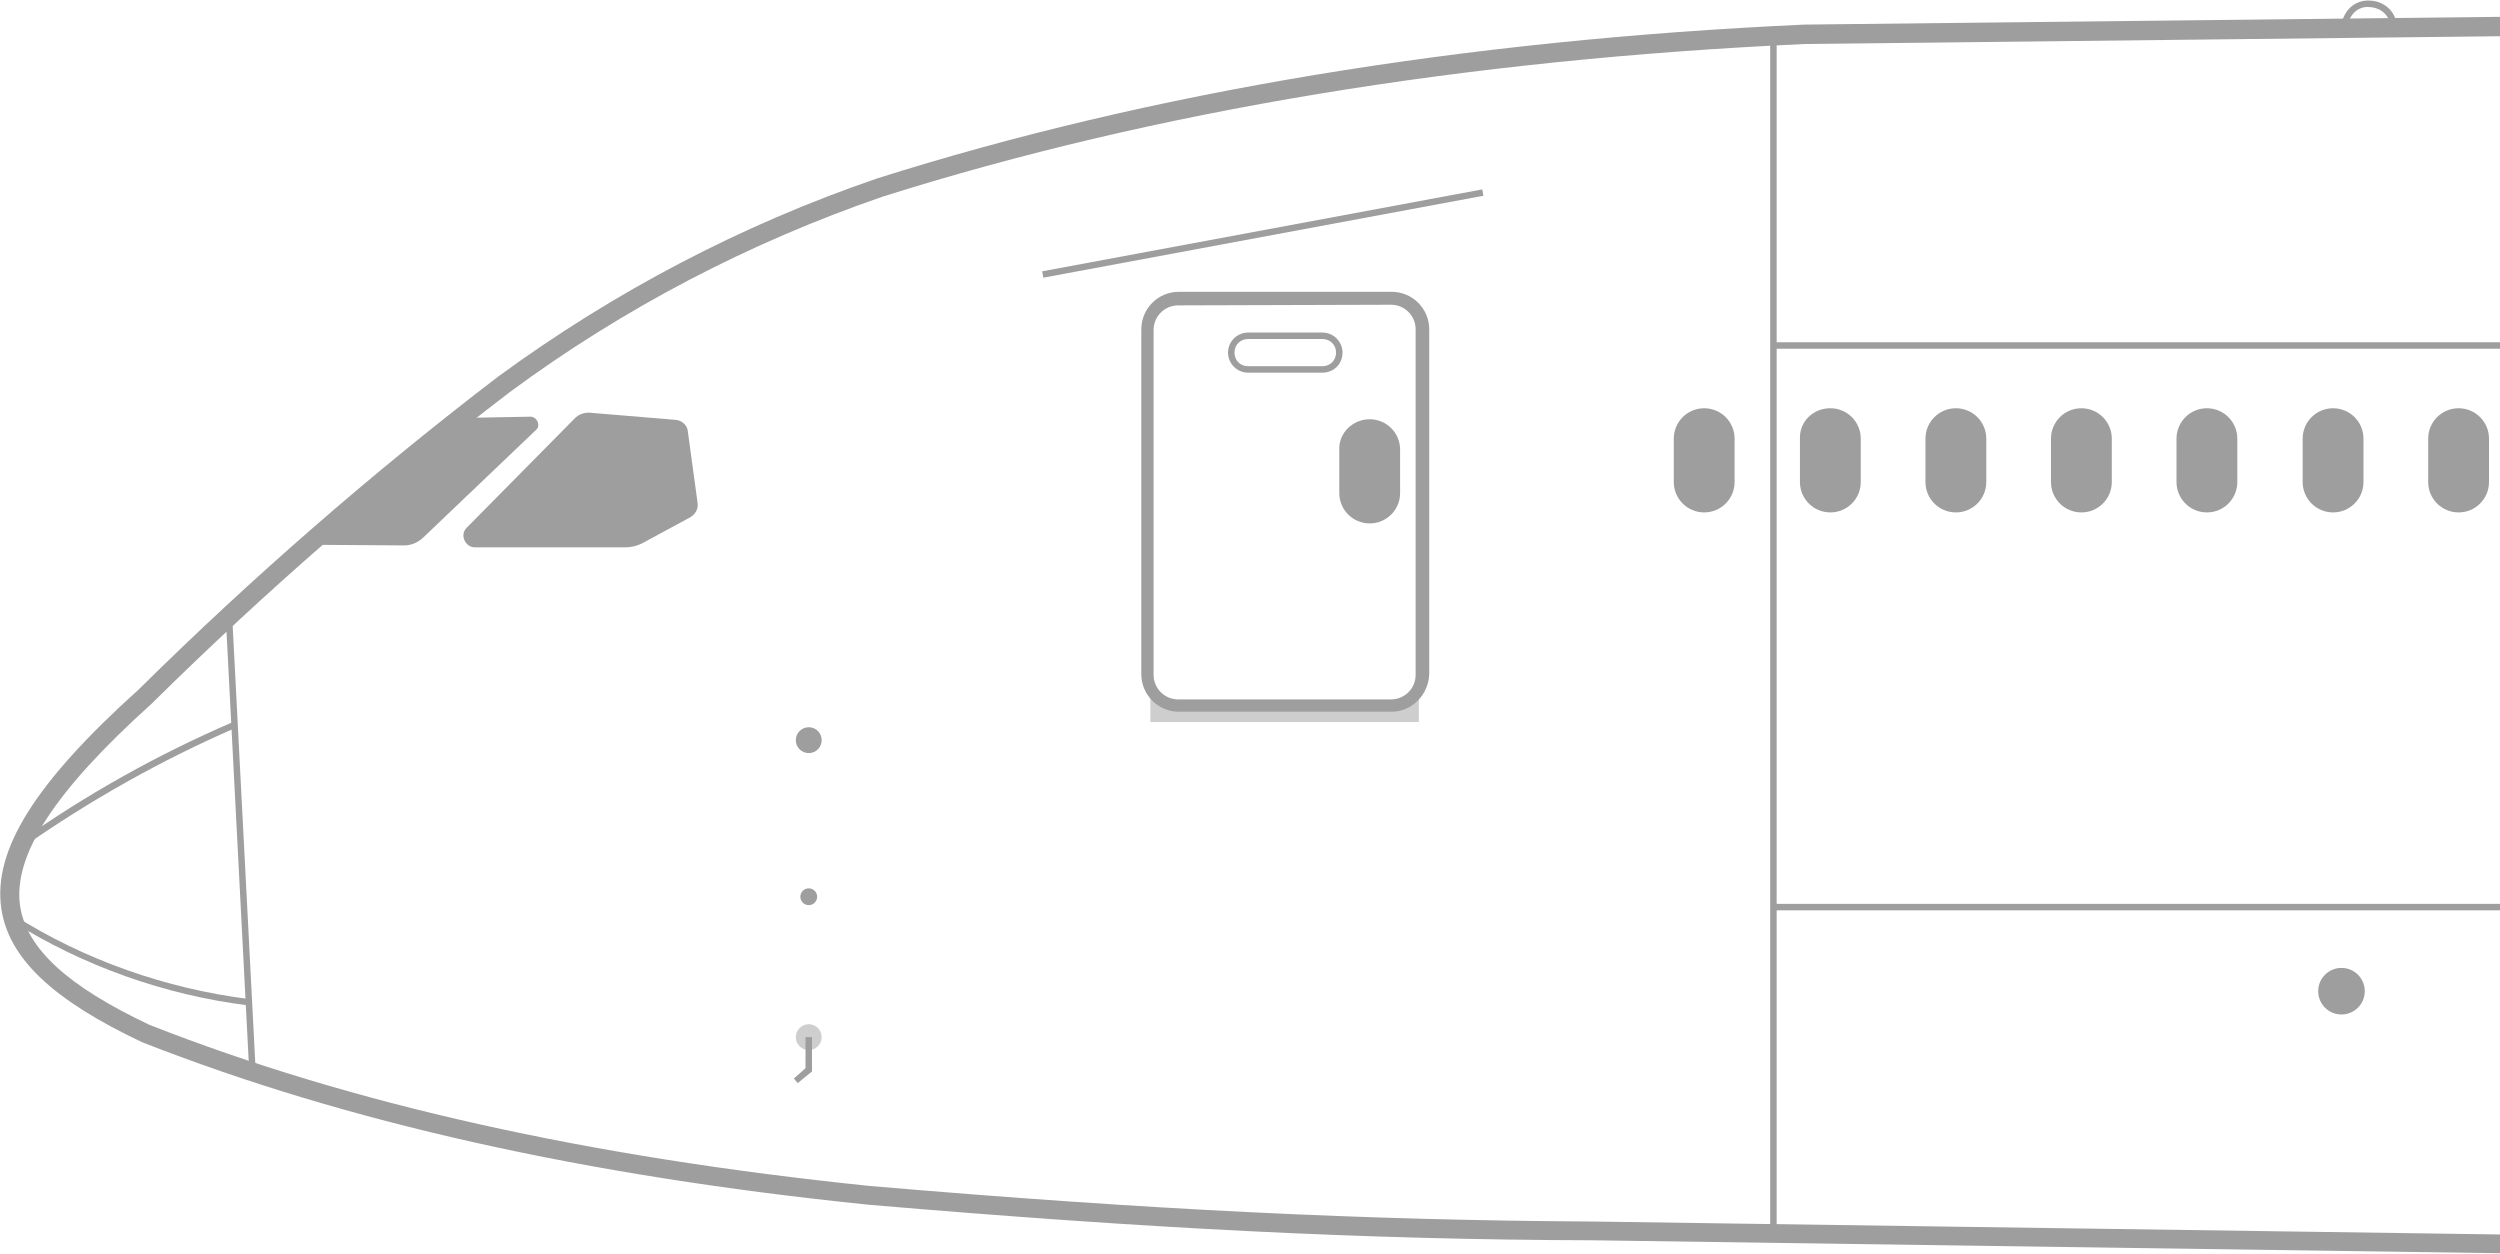 <?xml version="1.0" encoding="utf-8"?>
<!-- Generator: Adobe Illustrator 25.3.1, SVG Export Plug-In . SVG Version: 6.00 Build 0)  -->
<svg version="1.1" id="图层_1" xmlns="http://www.w3.org/2000/svg" xmlns:xlink="http://www.w3.org/1999/xlink" x="0px" y="0px"
	 viewBox="0 0 386.4 193.8" style="enable-background:new 0 0 386.4 193.8;" xml:space="preserve">
<style type="text/css">
	.st0{fill:#9E9E9E;}
	.st1{opacity:0.5;enable-background:new    ;}
</style>
<g id="图层_2_1_">
	<g id="图层_1-2">
		<g id="_787">
			<g>
				<path class="st0" d="M386.4,193.7l-140.2-2c-35.2-0.1-68.7-1.8-112-5.5c-43.9-4.5-80.6-12.7-112.2-25.1
					c-13.8-6.5-20.7-13-21.8-20.7c-1.3-9,5.2-19.4,21.2-33.8C38.8,89.4,57.5,73.1,77,58.2c17.9-13.1,37.5-23.4,58.5-30.6
					c42.3-13.4,90.6-21.4,143.4-23.8l107.5-1.2v3L279,6.8c-52.5,2.4-100.5,10.3-142.6,23.6c-20.6,7.1-40,17.2-57.6,30.2
					c-19.4,14.8-38,31-55.4,48.2C8.4,122.3,2,132.2,3.1,140c1,6.6,7.3,12.4,20,18.4c31.3,12.3,67.7,20.4,111.3,24.9
					c43.2,3.7,76.6,5.3,111.8,5.5l140.2,2L386.4,193.7z"/>
			</g>
			<g>
				
					<rect x="160.6" y="35.5" transform="matrix(0.983 -0.183 0.183 0.983 -3.292 36.429)" class="st0" width="69.2" height="1"/>
			</g>
			<g>
				<circle class="st0" cx="361.9" cy="153.2" r="3.6"/>
			</g>
			<g>
				<rect x="273.6" y="5.6" class="st0" width="1" height="185.1"/>
			</g>
			<g>
				<rect x="274.1" y="52.9" class="st0" width="112.3" height="1"/>
			</g>
			<g>
				<rect x="274.1" y="139.7" class="st0" width="112.3" height="1"/>
			</g>
			<g>
				<path class="st0" d="M263.4,63.1L263.4,63.1c2.6,0,4.7,2.1,4.7,4.7v6.7c0,2.6-2.1,4.7-4.7,4.7l0,0c-2.6,0-4.7-2.1-4.7-4.7v-6.7
					C258.7,65.2,260.8,63.1,263.4,63.1z"/>
			</g>
			<g>
				<path class="st0" d="M211.7,64.8L211.7,64.8c2.6,0,4.7,2.1,4.7,4.7v6.7c0,2.6-2.1,4.7-4.7,4.7l0,0c-2.6,0-4.7-2.1-4.7-4.7v-6.7
					C206.9,66.9,209.1,64.8,211.7,64.8z"/>
			</g>
			<g>
				<path class="st0" d="M282.9,63.1L282.9,63.1c2.6,0,4.7,2.1,4.7,4.7v6.7c0,2.6-2.1,4.7-4.7,4.7l0,0c-2.6,0-4.7-2.1-4.7-4.7v-6.7
					C278.1,65.2,280.2,63.1,282.9,63.1z"/>
			</g>
			<g>
				<path class="st0" d="M302.3,63.1L302.3,63.1c2.6,0,4.7,2.1,4.7,4.7v6.7c0,2.6-2.1,4.7-4.7,4.7l0,0c-2.6,0-4.7-2.1-4.7-4.7v-6.7
					C297.6,65.2,299.7,63.1,302.3,63.1z"/>
			</g>
			<g>
				<path class="st0" d="M321.7,63.1L321.7,63.1c2.6,0,4.7,2.1,4.7,4.7v6.7c0,2.6-2.1,4.7-4.7,4.7l0,0c-2.6,0-4.7-2.1-4.7-4.7v-6.7
					C317,65.2,319.1,63.1,321.7,63.1z"/>
			</g>
			<g>
				<path class="st0" d="M341.1,63.1L341.1,63.1c2.6,0,4.7,2.1,4.7,4.7v6.7c0,2.6-2.1,4.7-4.7,4.7l0,0c-2.6,0-4.7-2.1-4.7-4.7v-6.7
					C336.4,65.2,338.5,63.1,341.1,63.1z"/>
			</g>
			<g>
				<path class="st0" d="M360.6,63.1L360.6,63.1c2.6,0,4.7,2.1,4.7,4.7v6.7c0,2.6-2.1,4.7-4.7,4.7l0,0c-2.6,0-4.7-2.1-4.7-4.7v-6.7
					C355.9,65.2,358,63.1,360.6,63.1z"/>
			</g>
			<g>
				<path class="st0" d="M380,63.1L380,63.1c2.6,0,4.7,2.1,4.7,4.7v6.7c0,2.6-2.1,4.7-4.7,4.7l0,0c-2.6,0-4.7-2.1-4.7-4.7v-6.7
					C375.3,65.2,377.4,63.1,380,63.1z"/>
			</g>
			<g>
				<path class="st0" d="M204.4,57.6h-11.5c-1.7,0-3.1-1.4-3.1-3.1c0-1.7,1.4-3.1,3.1-3.1h11.5c1.7,0,3.1,1.4,3.1,3.1
					C207.5,56.3,206.1,57.6,204.4,57.6z M192.9,52.4c-1.2,0-2.1,0.9-2.1,2.1c0,1.2,0.9,2.1,2.1,2.1h11.5c1.2,0,2.1-0.9,2.1-2.1
					c0-1.2-0.9-2.1-2.1-2.1H192.9z"/>
			</g>
			<g>
				<path class="st0" d="M215.1,110h-32.9c-3.2,0-5.8-2.6-5.8-5.8V50.9c0-3.2,2.6-5.8,5.8-5.8h32.9c3.2,0,5.8,2.6,5.8,5.8v53.3
					C220.8,107.4,218.2,110,215.1,110z M182.1,47.2c-2.1,0-3.8,1.7-3.8,3.8v53.3c0,2.1,1.7,3.8,3.8,3.8H215c2.1,0,3.8-1.7,3.8-3.8
					V50.9c0-2.1-1.7-3.8-3.8-3.8L182.1,47.2L182.1,47.2z"/>
			</g>
			<g class="st1">
				<polygon class="st0" points="177.8,107.2 177.8,111.6 219.3,111.6 219.3,107.2 216,108.9 181.3,108.9 				"/>
			</g>
			<g>
				
					<rect x="36.7" y="95.3" transform="matrix(0.999 -5.165791e-02 5.165791e-02 0.999 -6.694 2.096)" class="st0" width="1" height="70.5"/>
			</g>
			<g>
				<path class="st0" d="M3.6,130.9L3,130.1c10.3-7.3,21.4-13.5,33-18.5l0.4,0.9C24.9,117.5,13.9,123.7,3.6,130.9z"/>
			</g>
			<g>
				<path class="st0" d="M38.4,155.4c-12.9-1.6-25.6-6.1-36.7-13.1l0.5-0.8c10.9,6.9,23.5,11.3,36.2,12.9V155.4z"/>
			</g>
			<g>
				<circle class="st0" cx="125" cy="114.4" r="2"/>
			</g>
			<g>
				<circle class="st0" cx="125" cy="138.6" r="1.3"/>
			</g>
			<g class="st1">
				<circle class="st0" cx="125" cy="160.3" r="2"/>
			</g>
			<g>
				<path class="st0" d="M88.7,64.8L72.1,81.6c-0.7,0.7-0.6,1.8,0.1,2.5c0.3,0.3,0.7,0.5,1.2,0.5h23.2c0.9,0,1.8-0.2,2.6-0.6l7.4-4
					c0.9-0.5,1.4-1.4,1.2-2.4l-1.5-11c-0.1-0.9-0.9-1.6-1.8-1.7l-13.2-1.1C90.4,63.7,89.4,64,88.7,64.8z"/>
			</g>
			<g>
				<path class="st0" d="M71.2,64.6l10.9-0.2c0.6,0.1,1.1,0.6,1.1,1.3c0,0.3-0.1,0.5-0.3,0.7L65.5,83c-0.8,0.8-1.9,1.3-3,1.3
					l-14.8-0.1C57.2,76.1,63.2,70.8,71.2,64.6z"/>
			</g>
			<g>
				<path class="st0" d="M362.8,4.5l-1-0.1c0.3-3.1,2.5-4.5,4.6-4.3c2,0.1,4.1,1.6,4.1,4.4h-1c0-2.2-1.6-3.3-3.2-3.4
					C364.7,0.9,363,2,362.8,4.5z"/>
			</g>
			<g>
				<polygon class="st0" points="123.3,167.4 122.7,166.7 124.5,165.1 124.5,160.3 125.5,160.3 125.5,165.6 				"/>
			</g>
		</g>
	</g>
</g>
</svg>
